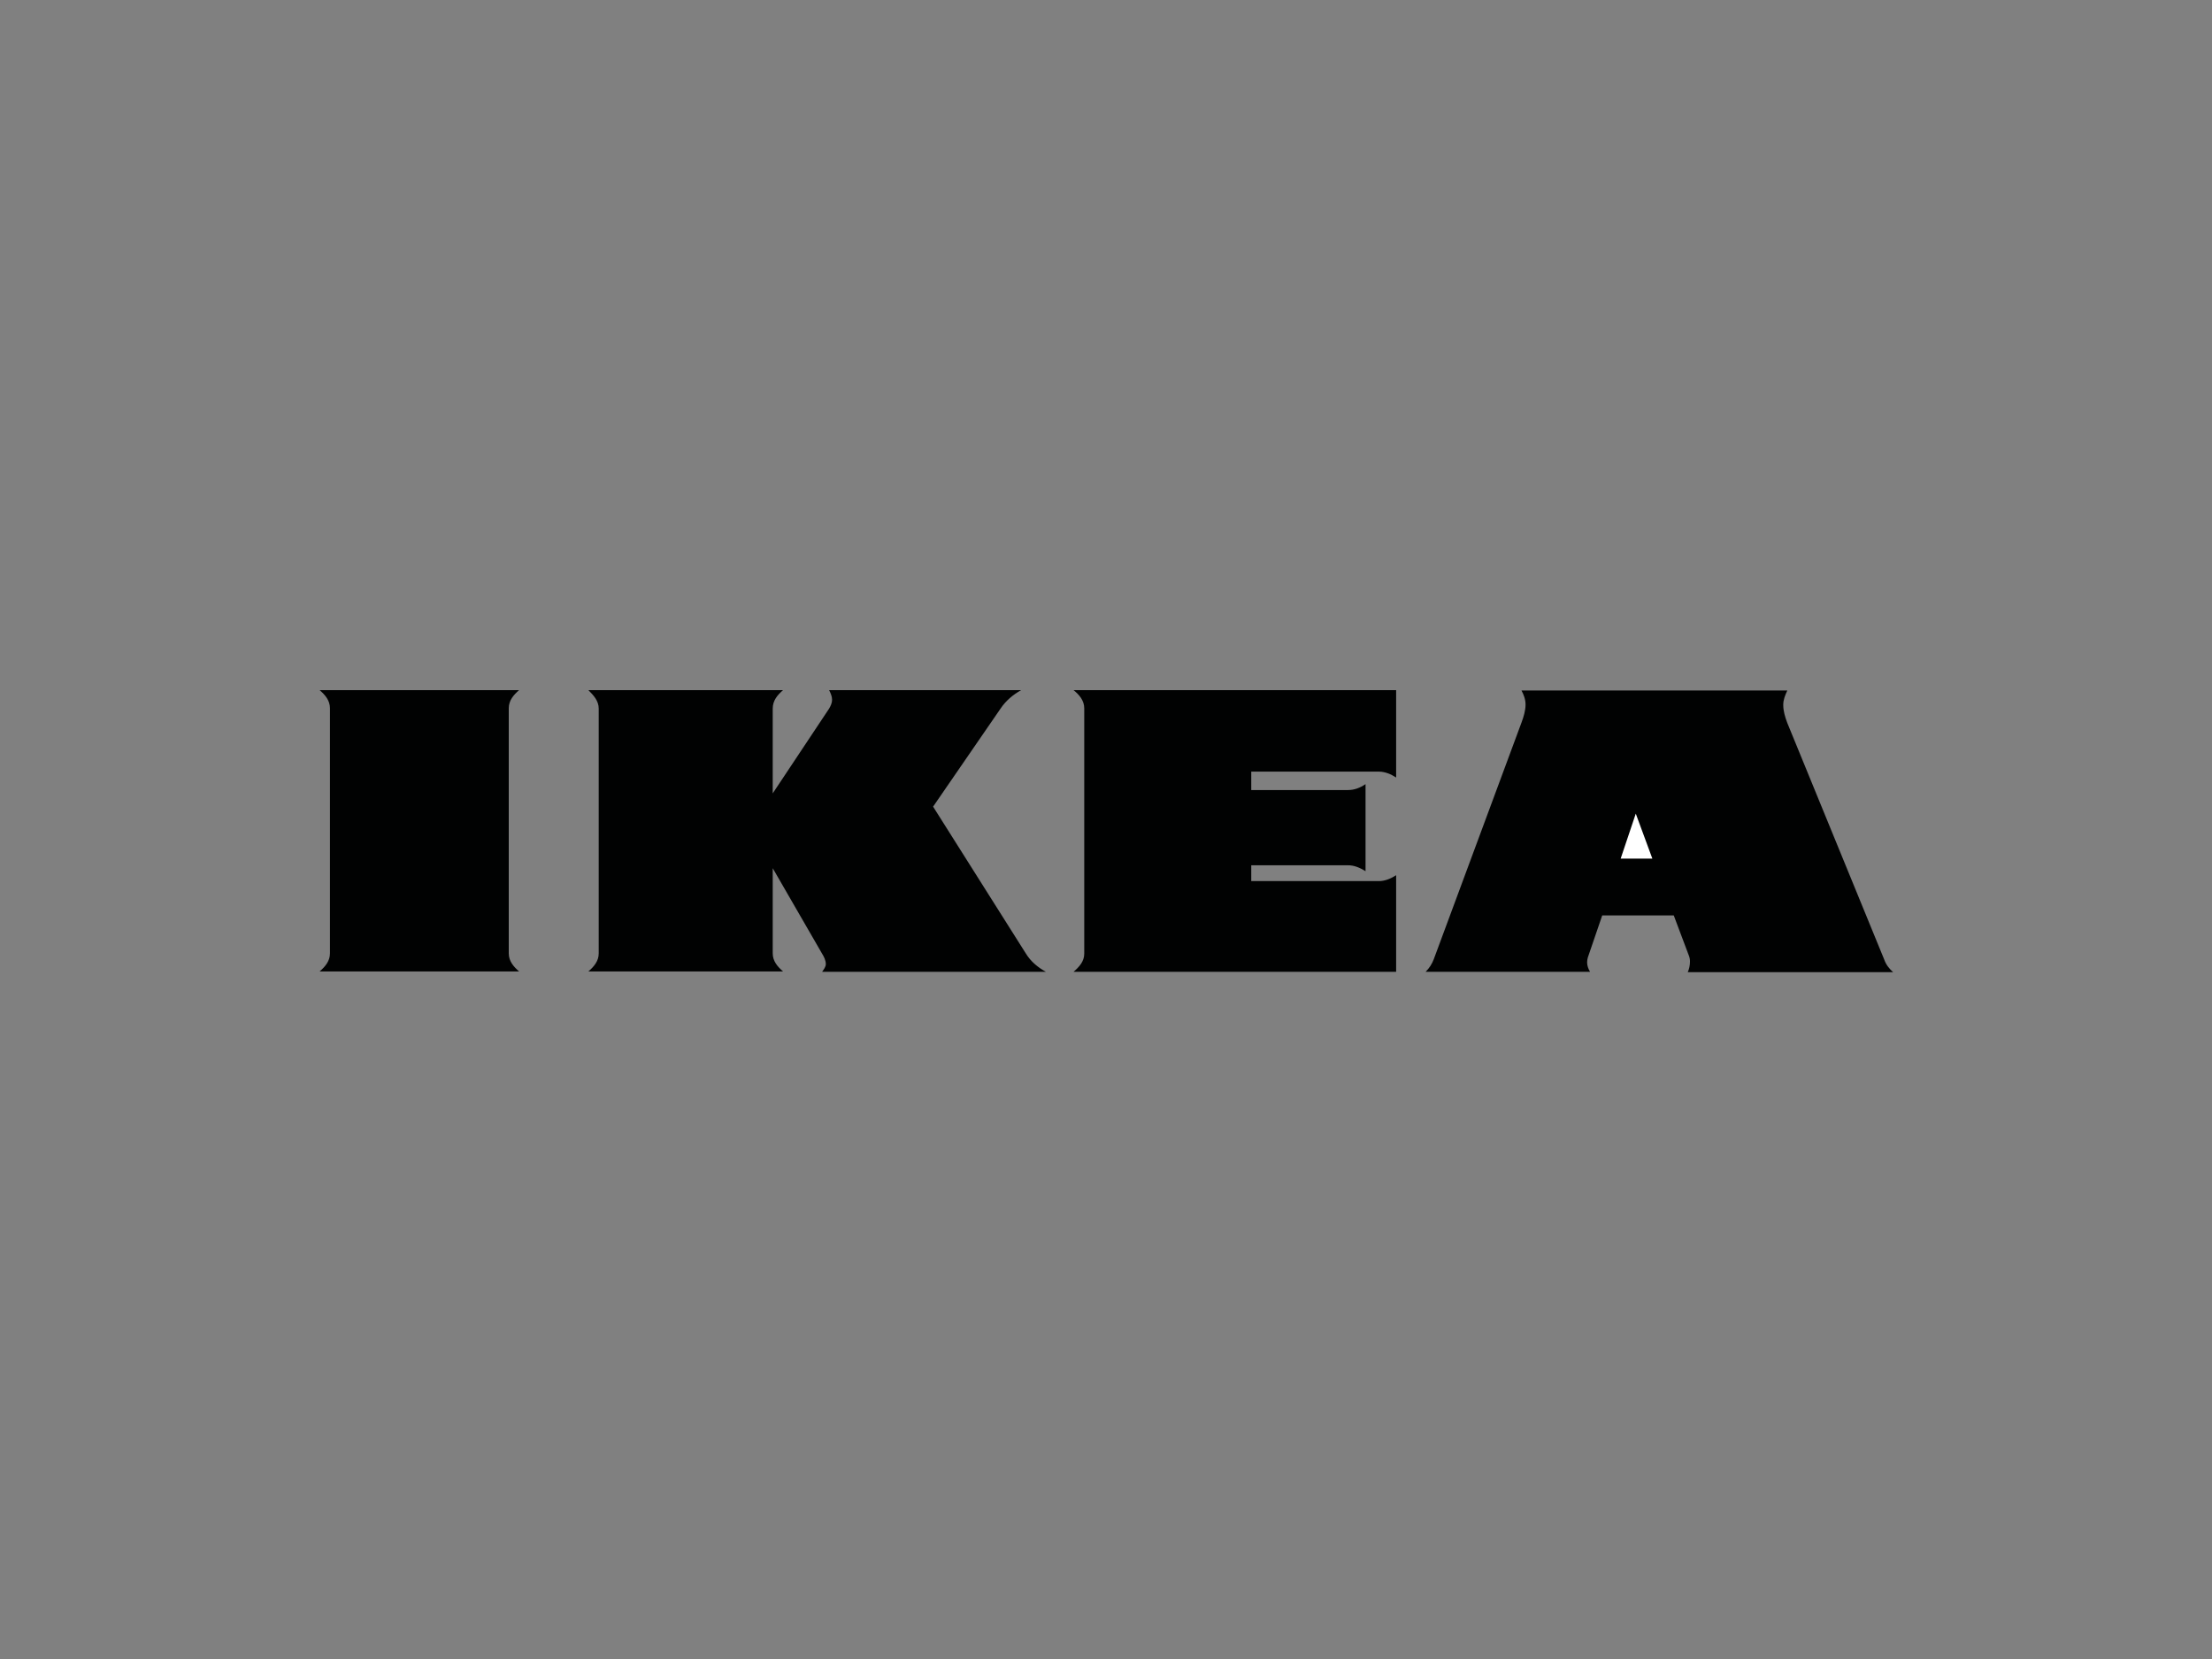 <?xml version="1.0" encoding="utf-8"?>
<!-- Generator: Adobe Illustrator 26.0.3, SVG Export Plug-In . SVG Version: 6.00 Build 0)  -->
<svg version="1.0" id="katman_1" xmlns="http://www.w3.org/2000/svg" xmlns:xlink="http://www.w3.org/1999/xlink" x="0px" y="0px"
	 viewBox="0 0 600 450" style="enable-background:new 0 0 600 450;" xml:space="preserve">
<rect x="0" y="0" width="600" height="450" fill="#808080" stroke="none"/>
<style type="text/css">
	.st0{fill-rule:evenodd;clip-rule:evenodd;fill:#010202;}
	.st1{fill-rule:evenodd;clip-rule:evenodd;fill:#FFFFFF;}
</style>
<path class="st0" d="M370.4,236.3c-1.5-0.9-3-1.6-4.8-1.6h-26.2v4.3H374c1.7,0,3.3-0.7,4.7-1.6v26.2h-87.5c1.5-1.3,2.9-2.8,2.9-4.9
	v-66.6c0-2.1-1.4-3.7-2.9-4.9h87.5v23.7c-1.4-0.9-3-1.6-4.7-1.6h-34.6v5h26.2c1.8,0,3.3-0.6,4.8-1.6L370.4,236.3L370.4,236.3z
	 M454,248.3h-19.4l-3.9,11.4c-0.1,0.4-0.2,0.8-0.2,1.3c0,0.9,0.3,1.8,0.8,2.6h-44.6c1-1,1.7-2.1,2.2-3.4l23.8-64.2
	c0.6-1.6,1.1-3.3,1.1-4.9c0-1.4-0.5-2.7-1.1-3.8h72.1c-0.6,1.3-1.1,2.5-1.1,3.9c0,1.7,0.5,3.3,1.1,4.9l26.3,64.2
	c0.5,1.4,1.3,2.4,2.4,3.4h-55.7c0.4-0.9,0.6-1.9,0.6-2.9c0-0.6-0.1-1.1-0.3-1.6L454,248.3z M209.6,235.5v23.1c0,2.1,1.3,3.6,2.8,4.9
	h-52.8c1.5-1.3,2.8-2.8,2.8-4.9v-66.4c0-2.1-1.4-3.6-2.8-5h52.8c-1.5,1.3-2.8,2.8-2.8,5v23l15.3-23c0.4-0.7,0.8-1.5,0.8-2.4
	c0-0.9-0.4-1.8-0.8-2.6H277c-2.2,1.2-4.2,2.9-5.6,5l-18.3,26.6l25.2,39.9c1.3,2.1,3.2,3.7,5.4,4.9h-60.7c0.4-0.6,1-1.3,1-2.1
	c0-1-0.5-2-1-2.8L209.6,235.5z M86.7,187.2h54.1c-1.5,1.3-2.8,2.8-2.8,4.9v66.5c0,2.1,1.3,3.6,2.8,4.9H86.7c1.5-1.3,2.8-2.8,2.8-4.9
	v-66.5C89.5,190,88.2,188.5,86.7,187.2z"/>
<path class="st1" d="M439.6,232.9h8.6l-4.5-12.2L439.6,232.9z"/>
</svg>
